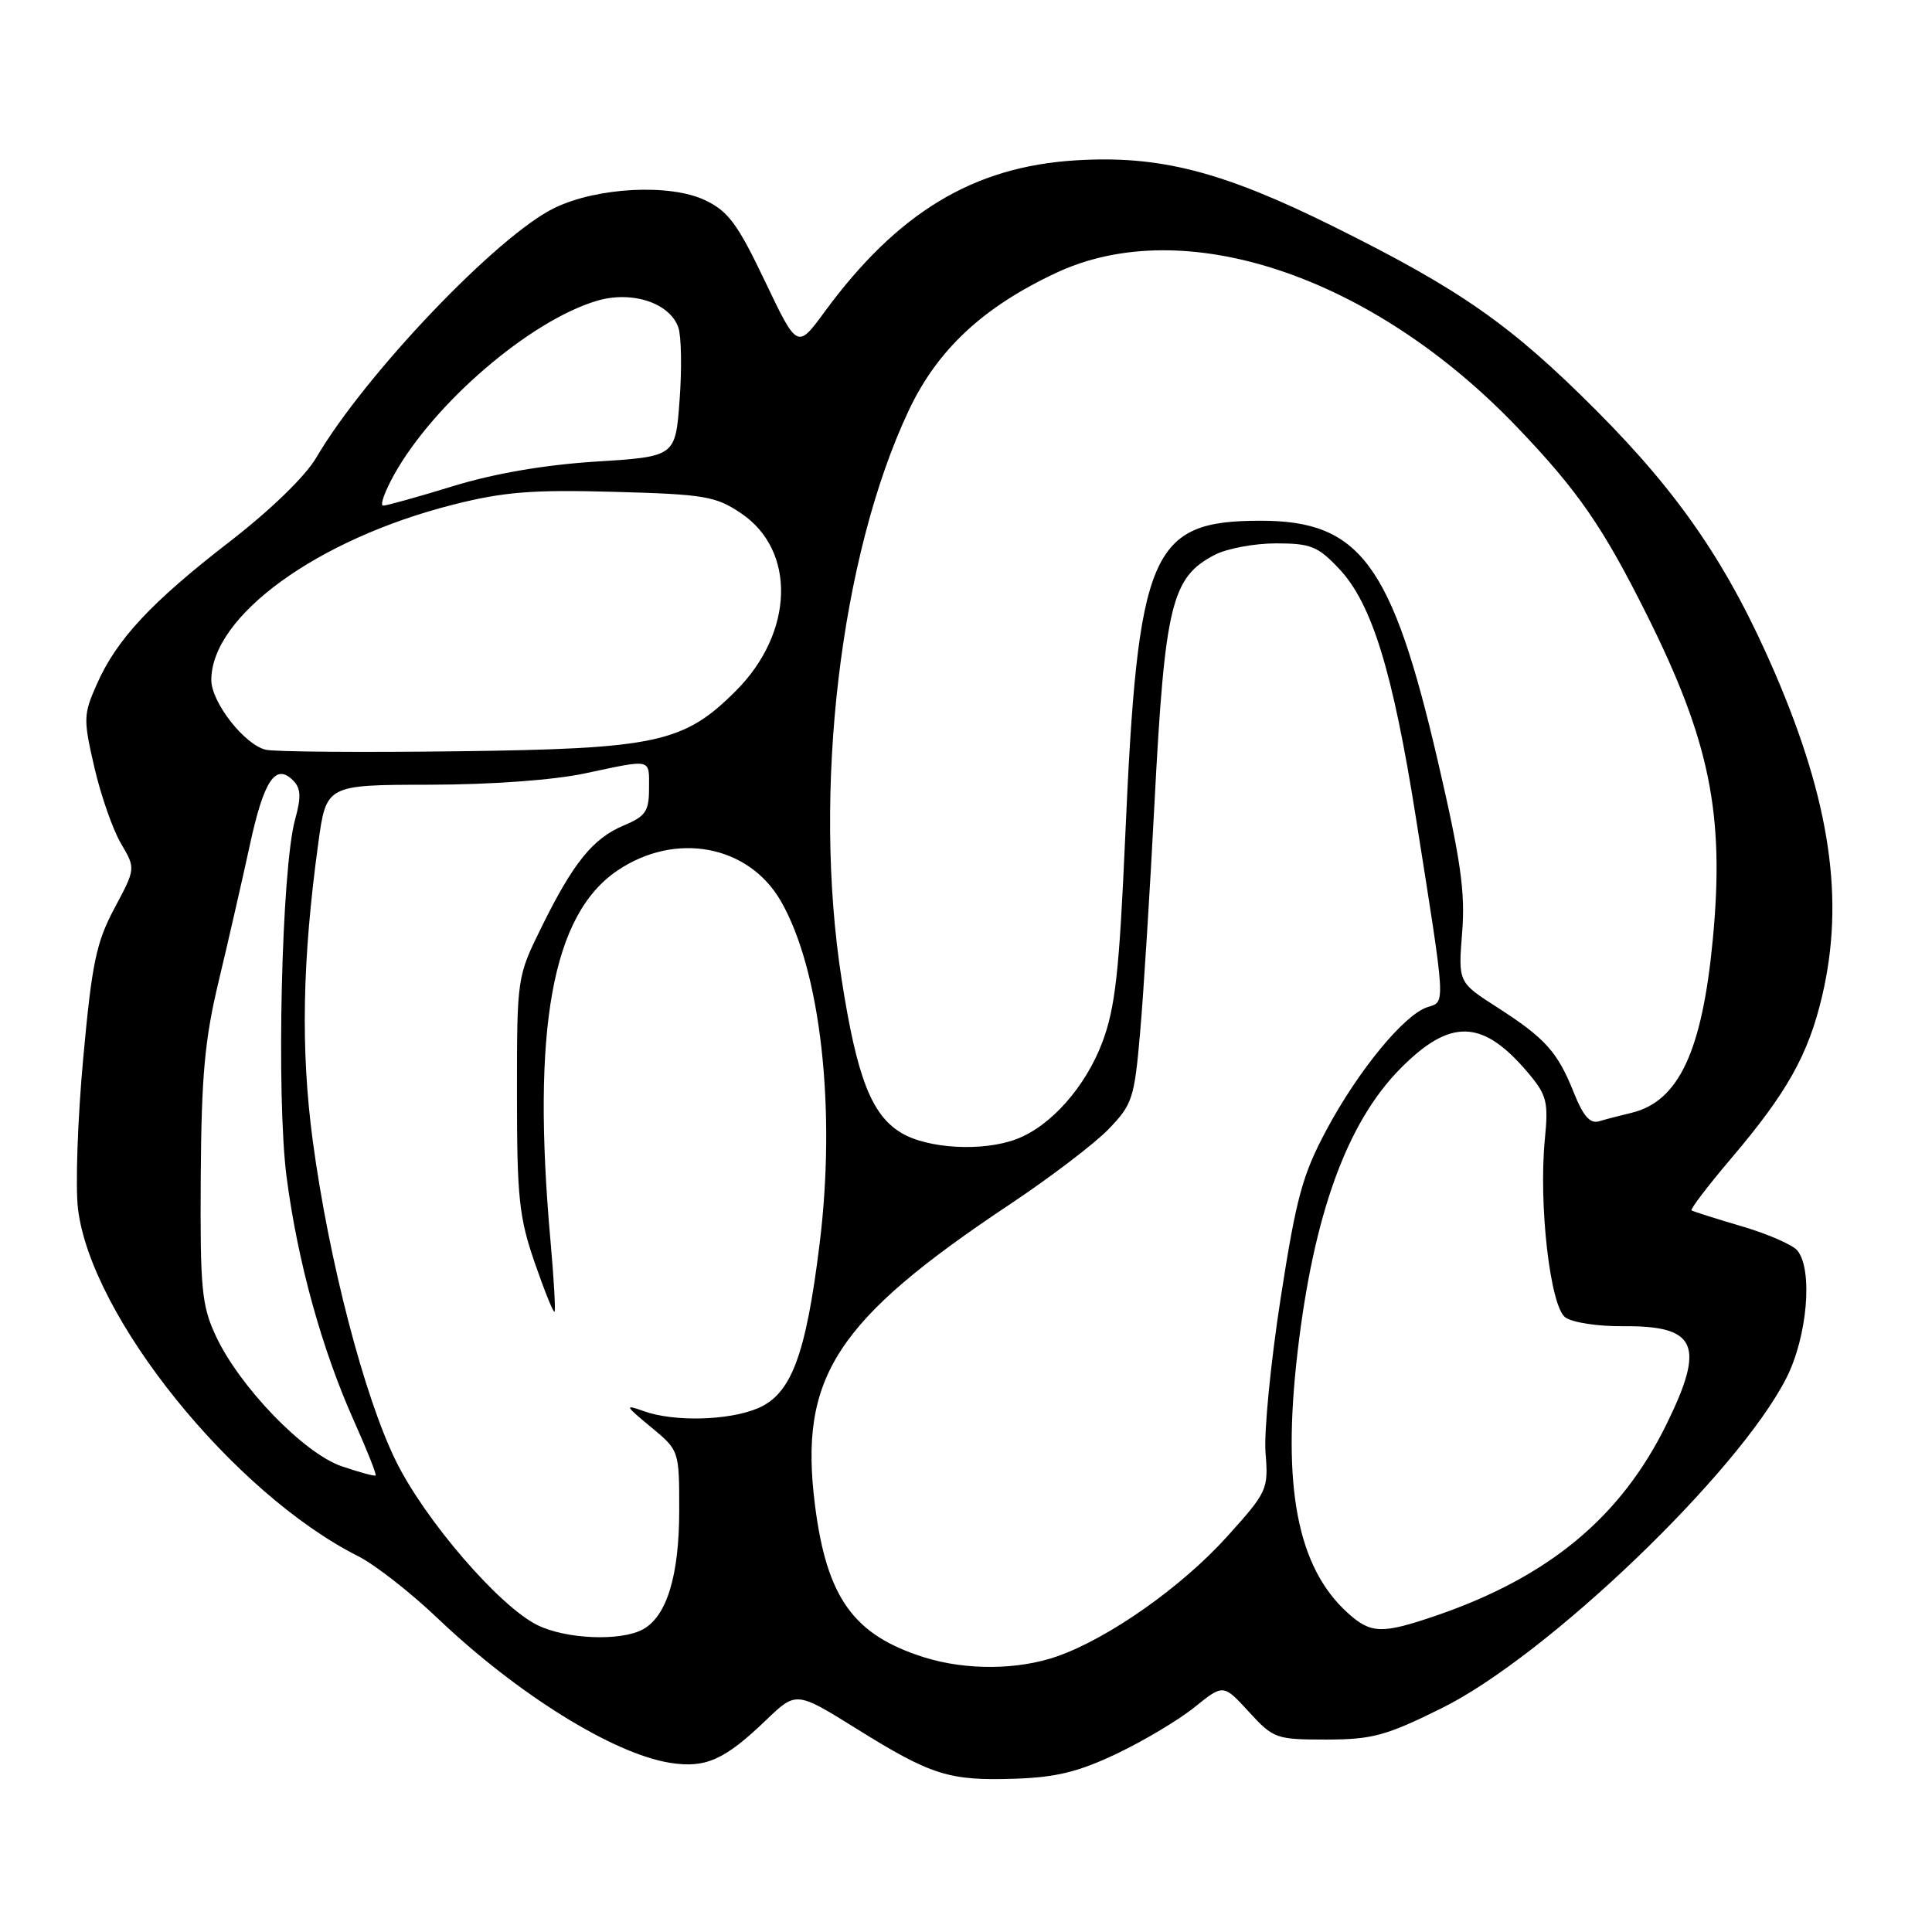<?xml version="1.0" encoding="UTF-8" standalone="no"?>
<!DOCTYPE svg PUBLIC "-//W3C//DTD SVG 1.1//EN" "http://www.w3.org/Graphics/SVG/1.1/DTD/svg11.dtd" >
<svg xmlns="http://www.w3.org/2000/svg" xmlns:xlink="http://www.w3.org/1999/xlink" version="1.1" viewBox="0 0 256 256">
 <g >
 <path fill="currentColor"
d=" M 148.00 232.36 C 151.57 230.66 156.21 227.89 158.30 226.20 C 162.10 223.14 162.10 223.14 165.48 226.82 C 168.74 230.38 169.08 230.50 175.76 230.50 C 181.85 230.49 183.65 230.00 191.08 226.32 C 205.05 219.38 230.35 195.13 236.71 182.58 C 239.49 177.10 240.25 168.21 238.15 165.69 C 237.53 164.94 234.21 163.49 230.76 162.48 C 227.32 161.47 224.34 160.52 224.14 160.38 C 223.94 160.23 226.29 157.15 229.36 153.53 C 236.81 144.76 239.61 139.76 241.44 131.99 C 244.44 119.26 242.53 106.23 235.18 89.16 C 229.07 75.00 222.65 65.56 211.55 54.42 C 200.20 43.04 193.61 38.42 176.77 30.05 C 161.97 22.70 153.62 20.55 142.49 21.25 C 128.97 22.09 118.93 28.16 109.27 41.31 C 105.65 46.25 105.65 46.25 101.36 37.26 C 97.74 29.66 96.50 27.99 93.41 26.52 C 88.76 24.32 79.17 24.81 73.50 27.54 C 65.98 31.15 48.36 49.62 41.90 60.65 C 40.45 63.12 35.84 67.59 30.47 71.74 C 20.02 79.82 15.46 84.71 12.83 90.66 C 11.04 94.69 11.03 95.30 12.51 101.70 C 13.37 105.42 14.96 109.96 16.03 111.77 C 17.98 115.08 17.98 115.08 15.17 120.34 C 12.75 124.88 12.18 127.61 11.03 140.19 C 10.29 148.21 9.98 157.18 10.33 160.13 C 12.02 174.44 30.92 197.88 47.47 206.21 C 49.69 207.33 54.42 211.03 58.00 214.44 C 68.50 224.45 81.24 232.38 88.77 233.58 C 93.48 234.33 95.99 233.22 101.50 227.93 C 105.50 224.09 105.50 224.09 113.50 229.07 C 123.43 235.25 125.74 235.98 134.50 235.69 C 139.94 235.51 142.95 234.77 148.00 232.36 Z  M 122.48 219.61 C 113.10 216.67 109.55 211.73 107.99 199.45 C 105.84 182.47 110.71 174.96 133.90 159.52 C 139.18 156.00 145.02 151.55 146.88 149.63 C 150.05 146.35 150.31 145.56 151.07 136.82 C 151.52 131.69 152.38 117.98 152.98 106.34 C 154.35 80.08 155.23 76.48 160.98 73.51 C 162.59 72.68 166.23 72.00 169.08 72.00 C 173.67 72.00 174.63 72.38 177.45 75.38 C 181.78 79.97 184.55 88.96 187.62 108.38 C 191.62 133.63 191.56 132.69 189.15 133.45 C 186.09 134.42 180.02 141.79 175.79 149.67 C 172.58 155.67 171.77 158.63 169.69 172.04 C 168.37 180.54 167.47 189.75 167.69 192.50 C 168.08 197.36 167.94 197.67 162.61 203.59 C 156.62 210.24 146.99 217.03 140.12 219.46 C 134.93 221.29 128.03 221.35 122.48 219.61 Z  M 71.20 215.33 C 66.15 212.84 56.32 201.44 52.45 193.57 C 48.25 185.03 43.56 166.98 41.44 151.15 C 39.83 139.10 40.05 127.24 42.17 111.75 C 43.23 104.00 43.23 104.00 56.87 103.98 C 65.03 103.97 73.31 103.37 77.50 102.48 C 86.52 100.57 86.00 100.45 86.00 104.49 C 86.00 107.49 85.54 108.17 82.67 109.37 C 78.58 111.07 75.95 114.32 71.74 122.88 C 68.51 129.44 68.50 129.50 68.50 144.98 C 68.50 158.68 68.78 161.30 70.85 167.31 C 72.15 171.06 73.33 173.99 73.48 173.81 C 73.63 173.64 73.39 169.45 72.95 164.50 C 70.42 136.28 73.15 121.19 81.83 115.34 C 89.51 110.16 99.16 111.96 103.45 119.37 C 108.73 128.50 110.82 146.90 108.60 164.84 C 106.77 179.63 104.84 184.75 100.38 186.62 C 96.49 188.24 89.31 188.42 85.32 186.99 C 82.71 186.06 82.78 186.22 86.25 189.09 C 90.00 192.19 90.00 192.19 90.00 200.13 C 90.00 208.82 88.34 214.21 85.15 215.92 C 82.19 217.50 74.99 217.20 71.20 215.33 Z  M 178.61 213.75 C 171.91 207.71 169.85 197.07 171.93 179.19 C 174.04 161.01 178.44 148.84 185.47 141.68 C 192.17 134.87 196.45 135.00 202.50 142.18 C 204.96 145.11 205.19 145.99 204.70 150.97 C 203.86 159.63 205.41 173.10 207.41 174.56 C 208.34 175.24 211.75 175.76 215.00 175.73 C 224.86 175.64 226.00 178.20 220.79 188.78 C 214.76 201.03 205.25 208.93 190.37 214.05 C 183.12 216.54 181.67 216.50 178.61 213.75 Z  M 45.28 194.29 C 40.26 192.58 31.71 183.73 28.59 177.00 C 26.72 172.98 26.51 170.76 26.60 156.00 C 26.69 142.53 27.12 137.75 28.98 130.00 C 30.23 124.78 32.07 116.72 33.08 112.09 C 34.95 103.41 36.50 101.07 38.83 103.41 C 39.87 104.44 39.93 105.59 39.10 108.59 C 37.30 115.10 36.59 145.36 37.98 156.00 C 39.45 167.24 42.67 178.86 46.95 188.39 C 48.65 192.19 49.92 195.39 49.77 195.51 C 49.62 195.63 47.60 195.08 45.28 194.29 Z  M 119.37 150.08 C 115.46 147.70 113.53 142.71 111.52 129.76 C 107.64 104.85 111.33 73.62 120.43 54.35 C 124.23 46.31 130.30 40.66 140.00 36.13 C 156.99 28.20 181.87 36.56 201.06 56.64 C 209.09 65.03 212.43 69.87 218.23 81.50 C 226.56 98.19 228.53 107.89 226.96 124.43 C 225.55 139.32 222.43 145.97 216.16 147.46 C 214.69 147.81 212.77 148.31 211.87 148.58 C 210.69 148.93 209.77 147.87 208.54 144.78 C 206.39 139.38 204.75 137.56 198.36 133.46 C 193.22 130.16 193.22 130.16 193.74 123.59 C 194.17 118.25 193.57 113.97 190.50 100.76 C 184.45 74.74 180.22 69.00 167.06 69.00 C 152.45 69.00 150.76 72.96 149.09 111.04 C 148.31 128.74 147.78 133.51 146.08 138.07 C 143.85 144.00 139.24 149.22 134.68 150.94 C 130.21 152.63 122.87 152.22 119.37 150.08 Z  M 35.25 99.35 C 32.45 98.74 28.00 93.07 28.00 90.11 C 28.00 81.62 42.07 71.42 60.04 66.87 C 66.75 65.17 70.52 64.87 81.35 65.17 C 93.37 65.50 94.82 65.74 98.19 68.01 C 105.53 72.94 105.21 83.84 97.51 91.54 C 90.61 98.44 87.00 99.22 60.50 99.55 C 47.85 99.71 36.49 99.62 35.25 99.35 Z  M 52.22 62.90 C 57.50 53.43 70.20 42.52 79.05 39.87 C 83.70 38.47 88.76 40.12 89.89 43.41 C 90.28 44.56 90.36 48.88 90.05 53.00 C 89.50 60.50 89.50 60.50 79.00 61.16 C 72.20 61.59 65.53 62.73 60.05 64.41 C 55.40 65.84 51.23 67.00 50.77 67.00 C 50.31 67.00 50.97 65.16 52.22 62.90 Z "/>
</g>
</svg>